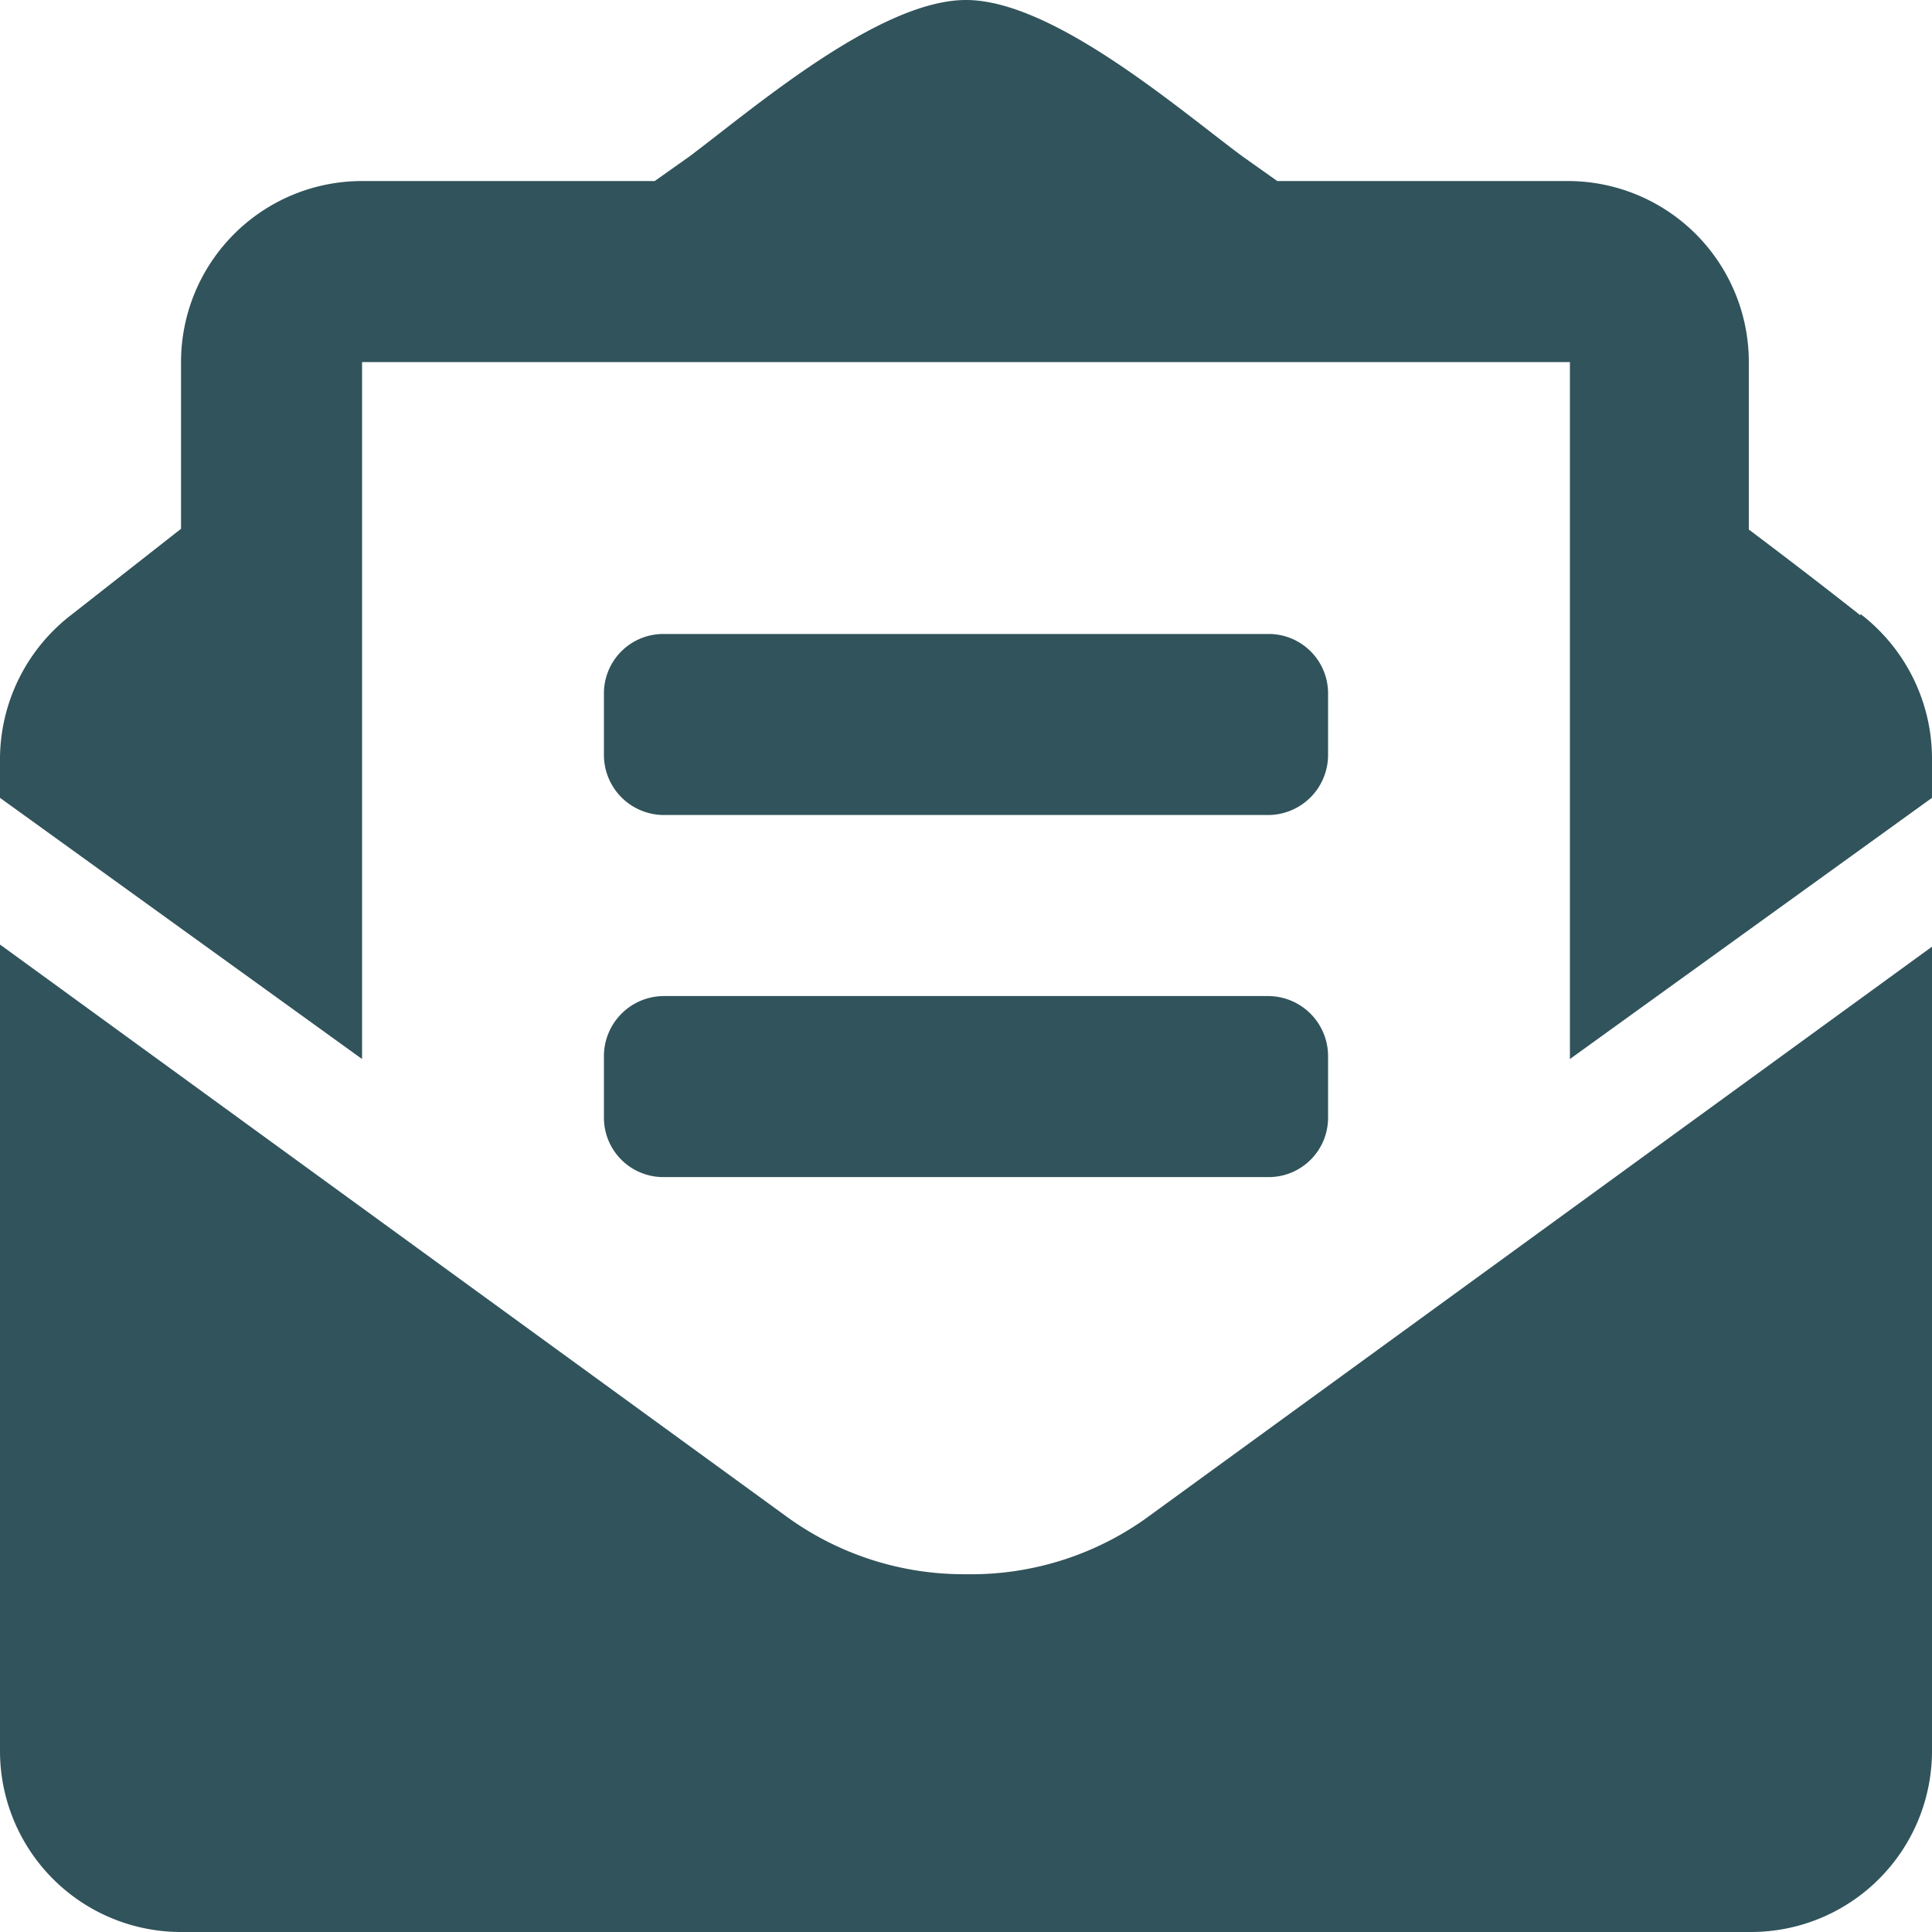 <svg id="Layer_1" data-name="Layer 1" xmlns="http://www.w3.org/2000/svg" viewBox="0 0 27 27"><defs><style>.cls-1{fill:#31535b;}</style></defs><path id="Icon_awesome-envelope-open-text" data-name="Icon awesome-envelope-open-text" class="cls-1" d="M9.28,11.39h8.44a.84.84,0,0,0,.84-.84V9.7a.83.83,0,0,0-.84-.84H9.28a.83.83,0,0,0-.84.84v.84a.84.84,0,0,0,.84.85Zm-.84,4.22a.83.83,0,0,0,.84.84h8.44a.83.83,0,0,0,.84-.84v-.84a.84.84,0,0,0-.84-.85H9.28a.84.84,0,0,0-.84.85ZM13.5,22A4.21,4.21,0,0,1,11,21.2l-11-8V24.47A2.53,2.53,0,0,0,2.53,27H24.47A2.53,2.53,0,0,0,27,24.47h0V13.23l-11,8A4.21,4.21,0,0,1,13.5,22ZM26,8.6c-.47-.37-.91-.71-1.56-1.2V5.06a2.53,2.53,0,0,0-2.53-2.53H17.85l-.48-.34C16.49,1.54,14.72,0,13.5,0s-3,1.54-3.87,2.19l-.48.34H5.06A2.53,2.53,0,0,0,2.53,5.06h0V7.39L1,8.59a2.55,2.55,0,0,0-1,2v.56L5.06,14.8V5.06H21.94V14.8L27,11.15v-.57a2.55,2.55,0,0,0-1-2Z"/></svg>